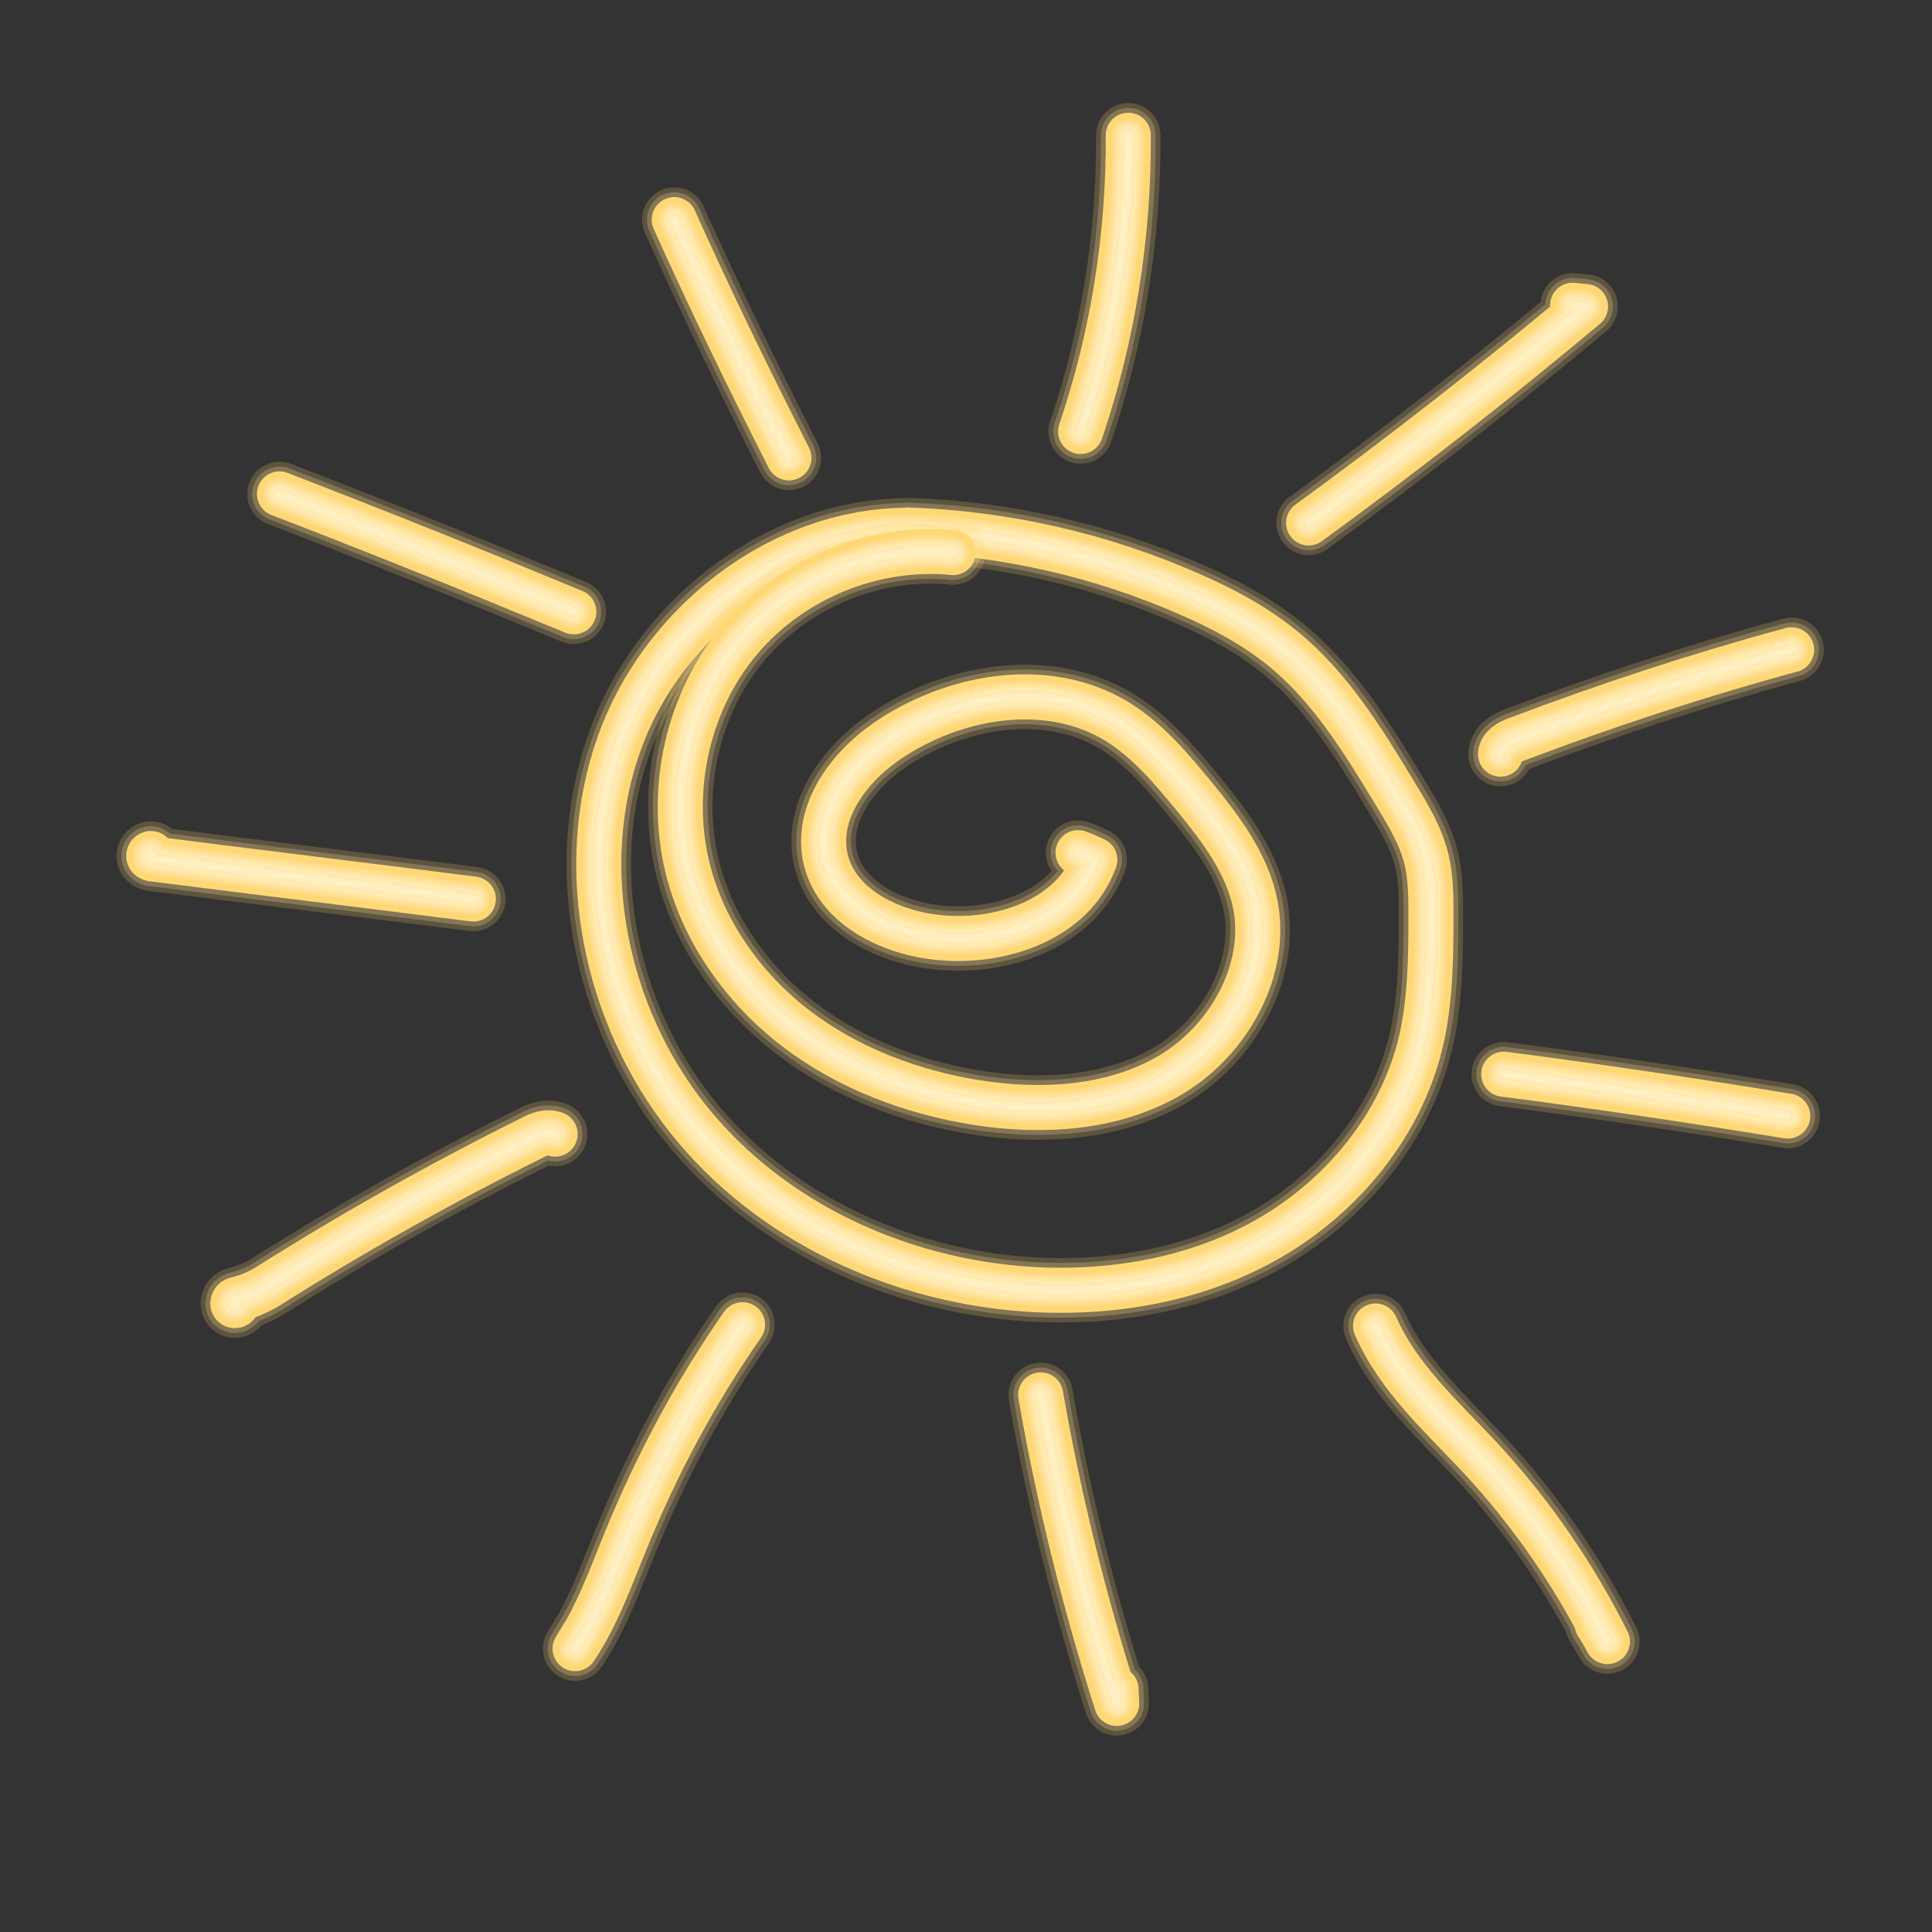 <svg xmlns="http://www.w3.org/2000/svg" viewBox="0 0 300 300"><rect x="0" y="0" width="300" height="300" fill="#333333" stroke="none"/><g fill="none" stroke-linecap="round" stroke-linejoin="round"><path opacity=".2" stroke="#FFD773" stroke-width="10" d="M142.9 82.4c-20.2-1-39.7 13.5-46.7 32.9s-2.2 42.3 10.6 58.4 32.8 25.2 53 26.5c12.9.8 26.2-1.5 37.4-8s20.3-17.4 23.4-30.3c1.5-6.3 1.6-13 1.6-19.5 0-3 0-6.1-.7-9-.9-3.6-2.8-6.8-4.7-9.9-5-8.3-10.2-16.8-17.6-22.8-4.3-3.5-9.3-6.2-14.4-8.4-13.8-6.1-28.8-9.5-43.8-10"/><path opacity=".25" stroke="#FFE095" stroke-width="8.5" d="M142.9 82.4c-20.2-1-39.7 13.5-46.7 32.9s-2.2 42.3 10.6 58.4 32.8 25.2 53 26.5c12.9.8 26.2-1.5 37.4-8s20.3-17.4 23.4-30.3c1.5-6.3 1.6-13 1.6-19.5 0-3 0-6.1-.7-9-.9-3.6-2.8-6.8-4.7-9.9-5-8.3-10.2-16.8-17.6-22.8-4.3-3.5-9.3-6.2-14.4-8.4-13.8-6.1-28.8-9.5-43.8-10"/><path opacity=".3" stroke="#FFD25C" stroke-width="5" d="M142.9 82.4c-20.2-1-39.7 13.5-46.7 32.9s-2.2 42.3 10.6 58.4 32.8 25.2 53 26.5c12.9.8 26.2-1.5 37.4-8s20.3-17.4 23.4-30.3c1.5-6.3 1.6-13 1.6-19.5 0-3 0-6.1-.7-9-.9-3.6-2.8-6.8-4.7-9.9-5-8.3-10.2-16.8-17.6-22.8-4.3-3.5-9.3-6.2-14.4-8.4-13.8-6.1-28.8-9.5-43.8-10"/><path stroke="#FFD876" stroke-width="7" d="M142.9 82.4c-20.2-1-39.7 13.5-46.7 32.9s-2.2 42.3 10.6 58.4 32.8 25.2 53 26.5c12.9.8 26.2-1.5 37.4-8s20.3-17.4 23.4-30.3c1.5-6.3 1.6-13 1.6-19.5 0-3 0-6.1-.7-9-.9-3.6-2.8-6.8-4.7-9.9-5-8.3-10.2-16.8-17.6-22.8-4.3-3.5-9.3-6.2-14.4-8.4-13.8-6.1-28.8-9.5-43.8-10"/><path stroke="#FFDD8B" stroke-width="5" d="M142.9 82.4c-20.2-1-39.7 13.5-46.7 32.9s-2.2 42.3 10.6 58.4 32.8 25.2 53 26.5c12.9.8 26.2-1.5 37.4-8s20.3-17.4 23.4-30.3c1.5-6.3 1.6-13 1.6-19.5 0-3 0-6.1-.7-9-.9-3.6-2.8-6.8-4.7-9.9-5-8.3-10.2-16.8-17.6-22.8-4.3-3.5-9.3-6.2-14.4-8.4-13.8-6.1-28.8-9.5-43.8-10"/><path stroke="#FFE49E" stroke-width="4" d="M142.9 82.4c-20.2-1-39.7 13.5-46.7 32.9s-2.2 42.3 10.6 58.4 32.8 25.2 53 26.5c12.9.8 26.2-1.5 37.4-8s20.3-17.4 23.4-30.3c1.5-6.3 1.6-13 1.6-19.5 0-3 0-6.1-.7-9-.9-3.6-2.8-6.8-4.7-9.9-5-8.3-10.2-16.8-17.6-22.8-4.3-3.5-9.3-6.2-14.4-8.4-13.8-6.1-28.8-9.5-43.8-10"/><path stroke="#FFEAB3" stroke-width="3" d="M142.9 82.4c-20.2-1-39.7 13.5-46.7 32.9s-2.2 42.3 10.6 58.4 32.8 25.2 53 26.5c12.9.8 26.2-1.5 37.4-8s20.3-17.4 23.4-30.3c1.5-6.3 1.6-13 1.6-19.5 0-3 0-6.1-.7-9-.9-3.6-2.8-6.8-4.7-9.9-5-8.3-10.2-16.8-17.6-22.8-4.3-3.5-9.3-6.2-14.4-8.4-13.8-6.1-28.8-9.5-43.8-10"/><path stroke="#FFF0C3" d="M142.9 82.4c-20.2-1-39.7 13.5-46.7 32.9s-2.2 42.3 10.6 58.4 32.8 25.2 53 26.5c12.9.8 26.2-1.5 37.4-8s20.3-17.4 23.4-30.3c1.5-6.3 1.6-13 1.6-19.5 0-3 0-6.1-.7-9-.9-3.6-2.8-6.8-4.7-9.9-5-8.3-10.2-16.8-17.6-22.8-4.3-3.5-9.3-6.2-14.4-8.4-13.8-6.1-28.8-9.5-43.8-10"/></g><g fill="none" stroke-linecap="round" stroke-linejoin="round"><path opacity=".2" stroke="#FFD773" stroke-width="10" d="M122.5 71.1c-6.2-12.2-12.2-24.5-17.8-37"/><path opacity=".25" stroke="#FFE095" stroke-width="8.5" d="M122.5 71.1c-6.2-12.2-12.2-24.5-17.8-37"/><path opacity=".3" stroke="#FFD25C" stroke-width="5" d="M122.5 71.1c-6.2-12.2-12.2-24.5-17.8-37"/><path stroke="#FFD876" stroke-width="7" d="M122.5 71.1c-6.2-12.2-12.2-24.5-17.8-37"/><path stroke="#FFDD8B" stroke-width="5" d="M122.5 71.1c-6.2-12.2-12.2-24.5-17.8-37"/><path stroke="#FFE49E" stroke-width="4" d="M122.5 71.1c-6.2-12.2-12.2-24.5-17.8-37"/><path stroke="#FFEAB3" stroke-width="3" d="M122.5 71.1c-6.2-12.2-12.2-24.5-17.8-37"/><path stroke="#FFF0C3" d="M122.5 71.1c-6.2-12.2-12.2-24.5-17.8-37"/></g><g fill="none" stroke-linecap="round" stroke-linejoin="round"><path opacity=".2" stroke="#FFD773" stroke-width="10" d="M89.1 95c-15.2-6.3-30.4-12.4-45.7-18.3"/><path opacity=".25" stroke="#FFE095" stroke-width="8.5" d="M89.1 95c-15.2-6.3-30.4-12.4-45.7-18.3"/><path opacity=".3" stroke="#FFD25C" stroke-width="5" d="M89.1 95c-15.2-6.3-30.4-12.4-45.7-18.3"/><path stroke="#FFD876" stroke-width="7" d="M89.1 95c-15.2-6.3-30.4-12.4-45.7-18.3"/><path stroke="#FFDD8B" stroke-width="5" d="M89.1 95c-15.2-6.3-30.4-12.4-45.7-18.3"/><path stroke="#FFE49E" stroke-width="4" d="M89.1 95c-15.2-6.3-30.4-12.4-45.7-18.3"/><path stroke="#FFEAB3" stroke-width="3" d="M89.1 95c-15.2-6.3-30.4-12.4-45.7-18.3"/><path stroke="#FFF0C3" d="M89.1 95c-15.2-6.3-30.4-12.4-45.7-18.3"/></g><g fill="none" stroke-linecap="round" stroke-linejoin="round"><path opacity=".2" stroke="#FFD773" stroke-width="10" d="M73.5 139.6c-16.5-2.1-33.1-4.1-49.6-6.2-.3 0-.7-.1-.8-.4-.1-.3.4-.7.5-.3"/><path opacity=".25" stroke="#FFE095" stroke-width="8.5" d="M73.5 139.6c-16.5-2.1-33.1-4.1-49.6-6.2-.3 0-.7-.1-.8-.4-.1-.3.4-.7.5-.3"/><path opacity=".3" stroke="#FFD25C" stroke-width="5" d="M73.5 139.6c-16.5-2.1-33.1-4.1-49.6-6.2-.3 0-.7-.1-.8-.4-.1-.3.4-.7.5-.3"/><path stroke="#FFD876" stroke-width="7" d="M73.5 139.6c-16.5-2.1-33.1-4.1-49.6-6.2-.3 0-.7-.1-.8-.4-.1-.3.4-.7.5-.3"/><path stroke="#FFDD8B" stroke-width="5" d="M73.5 139.6c-16.5-2.1-33.1-4.1-49.6-6.2-.3 0-.7-.1-.8-.4-.1-.3.4-.7.5-.3"/><path stroke="#FFE49E" stroke-width="4" d="M73.5 139.6c-16.5-2.1-33.1-4.1-49.6-6.2-.3 0-.7-.1-.8-.4-.1-.3.4-.7.5-.3"/><path stroke="#FFEAB3" stroke-width="3" d="M73.5 139.6c-16.5-2.1-33.1-4.1-49.6-6.2-.3 0-.7-.1-.8-.4-.1-.3.4-.7.5-.3"/><path stroke="#FFF0C3" d="M73.5 139.6c-16.5-2.1-33.1-4.1-49.6-6.2-.3 0-.7-.1-.8-.4-.1-.3.4-.7.5-.3"/></g><g fill="none" stroke-linecap="round" stroke-linejoin="round"><path opacity=".2" stroke="#FFD773" stroke-width="10" d="M86.2 176.1c-1.2-.5-2.5 0-3.6.6-14.1 7-27.8 14.7-41.1 23.1-1.5.9-3.2 1.6-4.9 2-.4.1-.6.7-.3.9s.8-.3.5-.6"/><path opacity=".25" stroke="#FFE095" stroke-width="8.5" d="M86.2 176.1c-1.2-.5-2.5 0-3.6.6-14.1 7-27.8 14.7-41.1 23.1-1.5.9-3.2 1.6-4.9 2-.4.1-.6.7-.3.9s.8-.3.5-.6"/><path opacity=".3" stroke="#FFD25C" stroke-width="5" d="M86.2 176.1c-1.2-.5-2.5 0-3.6.6-14.1 7-27.8 14.7-41.1 23.1-1.5.9-3.2 1.6-4.9 2-.4.1-.6.7-.3.9s.8-.3.5-.6"/><path stroke="#FFD876" stroke-width="7" d="M86.2 176.1c-1.2-.5-2.5 0-3.6.6-14.1 7-27.8 14.7-41.1 23.1-1.5.9-3.2 1.6-4.9 2-.4.1-.6.7-.3.9s.8-.3.5-.6"/><path stroke="#FFDD8B" stroke-width="5" d="M86.2 176.1c-1.2-.5-2.5 0-3.6.6-14.1 7-27.8 14.7-41.1 23.1-1.5.9-3.2 1.6-4.9 2-.4.1-.6.7-.3.9s.8-.3.5-.6"/><path stroke="#FFE49E" stroke-width="4" d="M86.2 176.1c-1.2-.5-2.5 0-3.6.6-14.1 7-27.8 14.7-41.1 23.1-1.5.9-3.2 1.6-4.9 2-.4.1-.6.7-.3.9s.8-.3.5-.6"/><path stroke="#FFEAB3" stroke-width="3" d="M86.2 176.1c-1.2-.5-2.5 0-3.6.6-14.1 7-27.8 14.7-41.1 23.1-1.5.9-3.2 1.6-4.9 2-.4.1-.6.7-.3.9s.8-.3.5-.6"/><path stroke="#FFF0C3" d="M86.2 176.1c-1.2-.5-2.5 0-3.6.6-14.1 7-27.8 14.7-41.1 23.1-1.5.9-3.2 1.6-4.9 2-.4.1-.6.7-.3.9s.8-.3.5-.6"/></g><g fill="none" stroke-linecap="round" stroke-linejoin="round"><path opacity=".2" stroke="#FFD773" stroke-width="10" d="M115.3 205.7c-7.2 10.3-13.2 21.5-18 33.2-2.4 5.8-4.5 11.9-8 17.1.5-.8.9-1.5 1.4-2.3"/><path opacity=".25" stroke="#FFE095" stroke-width="8.5" d="M115.3 205.7c-7.2 10.3-13.2 21.5-18 33.2-2.4 5.8-4.5 11.9-8 17.1.5-.8.9-1.5 1.4-2.3"/><path opacity=".3" stroke="#FFD25C" stroke-width="5" d="M115.3 205.7c-7.2 10.3-13.2 21.5-18 33.2-2.4 5.8-4.5 11.9-8 17.1.5-.8.9-1.5 1.4-2.3"/><path stroke="#FFD876" stroke-width="7" d="M115.3 205.7c-7.2 10.3-13.2 21.5-18 33.2-2.4 5.8-4.5 11.9-8 17.1.5-.8.9-1.5 1.4-2.3"/><path stroke="#FFDD8B" stroke-width="5" d="M115.3 205.7c-7.2 10.3-13.2 21.5-18 33.2-2.4 5.8-4.5 11.9-8 17.1.5-.8.9-1.5 1.4-2.3"/><path stroke="#FFE49E" stroke-width="4" d="M115.3 205.7c-7.2 10.3-13.2 21.5-18 33.2-2.4 5.8-4.5 11.9-8 17.1.5-.8.9-1.5 1.4-2.3"/><path stroke="#FFEAB3" stroke-width="3" d="M115.3 205.7c-7.2 10.3-13.2 21.5-18 33.2-2.4 5.8-4.5 11.9-8 17.1.5-.8.9-1.5 1.4-2.3"/><path stroke="#FFF0C3" d="M115.3 205.7c-7.2 10.3-13.2 21.5-18 33.2-2.4 5.8-4.5 11.9-8 17.1.5-.8.9-1.5 1.4-2.3"/></g><g fill="none" stroke-linecap="round" stroke-linejoin="round"><path opacity=".2" stroke="#FFD773" stroke-width="10" d="M161.6 216.6c2.8 16.2 6.8 32.2 11.8 47.9 0-.7-.1-1.5-.1-2.2"/><path opacity=".25" stroke="#FFE095" stroke-width="8.5" d="M161.6 216.6c2.8 16.2 6.8 32.2 11.8 47.9 0-.7-.1-1.5-.1-2.2"/><path opacity=".3" stroke="#FFD25C" stroke-width="5" d="M161.6 216.6c2.8 16.2 6.8 32.2 11.8 47.9 0-.7-.1-1.5-.1-2.2"/><path stroke="#FFD876" stroke-width="7" d="M161.6 216.6c2.8 16.2 6.8 32.2 11.8 47.9 0-.7-.1-1.5-.1-2.2"/><path stroke="#FFDD8B" stroke-width="5" d="M161.6 216.6c2.8 16.2 6.8 32.2 11.8 47.9 0-.7-.1-1.5-.1-2.2"/><path stroke="#FFE49E" stroke-width="4" d="M161.6 216.6c2.8 16.2 6.8 32.2 11.8 47.9 0-.7-.1-1.5-.1-2.2"/><path stroke="#FFEAB3" stroke-width="3" d="M161.6 216.6c2.8 16.2 6.8 32.2 11.8 47.9 0-.7-.1-1.5-.1-2.2"/><path stroke="#FFF0C3" d="M161.6 216.6c2.8 16.2 6.8 32.2 11.8 47.9 0-.7-.1-1.5-.1-2.2"/></g><g fill="none" stroke-linecap="round" stroke-linejoin="round"><path opacity=".2" stroke="#FFD773" stroke-width="10" d="M213.6 205.9c3.5 8 10.2 14 16.2 20.4 7.9 8.5 14.6 18.2 19.8 28.6-.5-.9-1-1.8-1.6-2.7"/><path opacity=".25" stroke="#FFE095" stroke-width="8.5" d="M213.6 205.9c3.5 8 10.2 14 16.2 20.4 7.9 8.5 14.6 18.2 19.8 28.6-.5-.9-1-1.8-1.6-2.7"/><path opacity=".3" stroke="#FFD25C" stroke-width="5" d="M213.6 205.9c3.5 8 10.2 14 16.2 20.4 7.9 8.5 14.6 18.2 19.8 28.6-.5-.9-1-1.8-1.6-2.7"/><path stroke="#FFD876" stroke-width="7" d="M213.6 205.9c3.5 8 10.2 14 16.2 20.4 7.9 8.5 14.6 18.2 19.8 28.6-.5-.9-1-1.8-1.6-2.7"/><path stroke="#FFDD8B" stroke-width="5" d="M213.6 205.9c3.5 8 10.2 14 16.2 20.4 7.9 8.5 14.6 18.2 19.8 28.6-.5-.9-1-1.8-1.6-2.7"/><path stroke="#FFE49E" stroke-width="4" d="M213.6 205.9c3.5 8 10.2 14 16.2 20.4 7.9 8.5 14.6 18.2 19.8 28.6-.5-.9-1-1.8-1.6-2.7"/><path stroke="#FFEAB3" stroke-width="3" d="M213.6 205.9c3.5 8 10.2 14 16.2 20.4 7.9 8.5 14.6 18.2 19.8 28.6-.5-.9-1-1.8-1.6-2.7"/><path stroke="#FFF0C3" d="M213.6 205.9c3.5 8 10.2 14 16.2 20.4 7.9 8.5 14.6 18.2 19.8 28.6-.5-.9-1-1.8-1.6-2.7"/></g><g fill="none" stroke-linecap="round" stroke-linejoin="round"><path opacity=".2" stroke="#FFD773" stroke-width="10" d="M233.5 166.8c14.7 1.9 29.4 4.1 44.1 6.5"/><path opacity=".25" stroke="#FFE095" stroke-width="8.5" d="M233.5 166.8c14.7 1.9 29.4 4.1 44.1 6.5"/><path opacity=".3" stroke="#FFD25C" stroke-width="5" d="M233.5 166.8c14.7 1.9 29.4 4.1 44.1 6.5"/><path stroke="#FFD876" stroke-width="7" d="M233.5 166.8c14.7 1.9 29.4 4.1 44.1 6.5"/><path stroke="#FFDD8B" stroke-width="5" d="M233.5 166.8c14.7 1.9 29.4 4.1 44.1 6.5"/><path stroke="#FFE49E" stroke-width="4" d="M233.5 166.8c14.7 1.9 29.4 4.1 44.1 6.5"/><path stroke="#FFEAB3" stroke-width="3" d="M233.5 166.8c14.7 1.9 29.4 4.1 44.1 6.5"/><path stroke="#FFF0C3" d="M233.5 166.8c14.7 1.9 29.4 4.1 44.1 6.5"/></g><g fill="none" stroke-linecap="round" stroke-linejoin="round"><path opacity=".2" stroke="#FFD773" stroke-width="10" d="M233 117.1c.1-1.2 1.4-1.9 2.5-2.3 14-5.3 28.3-10 42.7-13.9"/><path opacity=".25" stroke="#FFE095" stroke-width="8.5" d="M233 117.1c.1-1.2 1.4-1.9 2.5-2.3 14-5.3 28.3-10 42.7-13.9"/><path opacity=".3" stroke="#FFD25C" stroke-width="5" d="M233 117.1c.1-1.2 1.4-1.9 2.5-2.3 14-5.3 28.3-10 42.7-13.9"/><path stroke="#FFD876" stroke-width="7" d="M233 117.1c.1-1.2 1.4-1.9 2.5-2.3 14-5.3 28.3-10 42.7-13.9"/><path stroke="#FFDD8B" stroke-width="5" d="M233 117.1c.1-1.2 1.4-1.9 2.5-2.3 14-5.3 28.3-10 42.7-13.9"/><path stroke="#FFE49E" stroke-width="4" d="M233 117.1c.1-1.2 1.4-1.9 2.5-2.3 14-5.3 28.3-10 42.7-13.9"/><path stroke="#FFEAB3" stroke-width="3" d="M233 117.1c.1-1.2 1.4-1.9 2.5-2.3 14-5.3 28.3-10 42.7-13.9"/><path stroke="#FFF0C3" d="M233 117.1c.1-1.2 1.4-1.9 2.5-2.3 14-5.3 28.3-10 42.7-13.9"/></g><g fill="none" stroke-linecap="round" stroke-linejoin="round"><path opacity=".2" stroke="#FFD773" stroke-width="10" d="M203.2 81.2c14.7-10.7 29-21.9 43-33.6-.7-.1-1.3-.1-2-.2"/><path opacity=".25" stroke="#FFE095" stroke-width="8.5" d="M203.2 81.2c14.7-10.7 29-21.9 43-33.6-.7-.1-1.3-.1-2-.2"/><path opacity=".3" stroke="#FFD25C" stroke-width="5" d="M203.2 81.2c14.7-10.7 29-21.9 43-33.6-.7-.1-1.3-.1-2-.2"/><path stroke="#FFD876" stroke-width="7" d="M203.2 81.2c14.7-10.7 29-21.9 43-33.6-.7-.1-1.3-.1-2-.2"/><path stroke="#FFDD8B" stroke-width="5" d="M203.2 81.2c14.7-10.7 29-21.9 43-33.6-.7-.1-1.3-.1-2-.2"/><path stroke="#FFE49E" stroke-width="4" d="M203.2 81.2c14.7-10.7 29-21.9 43-33.6-.7-.1-1.3-.1-2-.2"/><path stroke="#FFEAB3" stroke-width="3" d="M203.2 81.2c14.7-10.7 29-21.9 43-33.6-.7-.1-1.3-.1-2-.2"/><path stroke="#FFF0C3" d="M203.2 81.2c14.7-10.7 29-21.9 43-33.6-.7-.1-1.3-.1-2-.2"/></g><g fill="none" stroke-linecap="round" stroke-linejoin="round"><path opacity=".2" stroke="#FFD773" stroke-width="10" d="M167.8 67c5-14.7 7.5-30.4 7.4-46"/><path opacity=".25" stroke="#FFE095" stroke-width="8.5" d="M167.8 67c5-14.7 7.5-30.4 7.4-46"/><path opacity=".3" stroke="#FFD25C" stroke-width="5" d="M167.8 67c5-14.7 7.5-30.4 7.4-46"/><path stroke="#FFD876" stroke-width="7" d="M167.8 67c5-14.7 7.5-30.4 7.4-46"/><path stroke="#FFDD8B" stroke-width="5" d="M167.8 67c5-14.7 7.5-30.4 7.4-46"/><path stroke="#FFE49E" stroke-width="4" d="M167.8 67c5-14.7 7.5-30.4 7.4-46"/><path stroke="#FFEAB3" stroke-width="3" d="M167.8 67c5-14.7 7.5-30.4 7.4-46"/><path stroke="#FFF0C3" d="M167.8 67c5-14.7 7.5-30.4 7.4-46"/></g><g fill="none" stroke-linecap="round" stroke-linejoin="round"><path opacity=".2" stroke="#FFD773" stroke-width="10" d="M148 85.8c-12.2-1.2-24.9 3.9-33 13.4s-11.2 23.1-8.3 35.3c2.4 10.1 8.8 19 16.9 25.2 8.1 6.2 18 9.9 28 11.5 10.2 1.6 21.2 1 30.2-4.3 8.9-5.3 15.2-16.2 13.1-26.6-1.3-6.2-5.2-11.4-9.1-16.2-3.7-4.5-7.5-9.1-12.4-12.1-10.4-6.3-24.2-4.2-34.5 2.3-6.4 4-12.2 11.1-10.8 18.6 1.5 7.8 10.1 12 17.9 12.7 9.6.9 20.7-2.9 24-12.1-.9-.4-1.7-.8-2.6-1.1"/><path opacity=".25" stroke="#FFE095" stroke-width="8.5" d="M148 85.8c-12.2-1.2-24.9 3.9-33 13.4s-11.2 23.1-8.3 35.3c2.4 10.1 8.8 19 16.9 25.2 8.1 6.2 18 9.9 28 11.5 10.2 1.6 21.2 1 30.2-4.3 8.9-5.3 15.2-16.2 13.1-26.6-1.3-6.2-5.2-11.4-9.1-16.2-3.7-4.5-7.5-9.1-12.4-12.1-10.4-6.3-24.2-4.2-34.5 2.3-6.4 4-12.2 11.1-10.8 18.6 1.5 7.8 10.1 12 17.9 12.7 9.6.9 20.7-2.9 24-12.1-.9-.4-1.7-.8-2.6-1.1"/><path opacity=".3" stroke="#FFD25C" stroke-width="5" d="M148 85.8c-12.2-1.2-24.9 3.9-33 13.4s-11.2 23.1-8.3 35.3c2.4 10.1 8.8 19 16.9 25.2 8.1 6.2 18 9.9 28 11.5 10.2 1.6 21.2 1 30.2-4.3 8.9-5.3 15.2-16.2 13.1-26.6-1.3-6.2-5.2-11.4-9.1-16.2-3.7-4.5-7.5-9.1-12.4-12.1-10.4-6.3-24.2-4.2-34.5 2.3-6.4 4-12.2 11.1-10.8 18.6 1.5 7.8 10.1 12 17.9 12.7 9.6.9 20.7-2.9 24-12.1-.9-.4-1.7-.8-2.6-1.1"/><path stroke="#FFD876" stroke-width="7" d="M148 85.8c-12.2-1.2-24.9 3.9-33 13.4s-11.2 23.1-8.3 35.3c2.4 10.1 8.8 19 16.9 25.2 8.1 6.2 18 9.9 28 11.5 10.2 1.6 21.2 1 30.2-4.3 8.9-5.3 15.2-16.2 13.1-26.6-1.3-6.2-5.2-11.4-9.1-16.2-3.7-4.5-7.5-9.1-12.4-12.1-10.4-6.3-24.2-4.2-34.5 2.3-6.4 4-12.2 11.1-10.8 18.6 1.5 7.8 10.1 12 17.9 12.7 9.6.9 20.7-2.9 24-12.1-.9-.4-1.7-.8-2.6-1.1"/><path stroke="#FFDD8B" stroke-width="5" d="M148 85.8c-12.2-1.2-24.9 3.9-33 13.4s-11.2 23.1-8.3 35.3c2.4 10.1 8.8 19 16.9 25.2 8.1 6.2 18 9.9 28 11.5 10.2 1.6 21.2 1 30.2-4.3 8.9-5.3 15.2-16.2 13.1-26.6-1.3-6.2-5.2-11.4-9.1-16.2-3.7-4.5-7.5-9.1-12.4-12.1-10.4-6.3-24.2-4.2-34.5 2.3-6.4 4-12.2 11.1-10.8 18.6 1.5 7.8 10.1 12 17.9 12.7 9.6.9 20.7-2.9 24-12.1-.9-.4-1.7-.8-2.6-1.1"/><path stroke="#FFE49E" stroke-width="4" d="M148 85.8c-12.2-1.2-24.9 3.9-33 13.4s-11.2 23.1-8.3 35.3c2.4 10.1 8.8 19 16.9 25.2 8.1 6.2 18 9.9 28 11.5 10.2 1.6 21.2 1 30.2-4.3 8.9-5.3 15.2-16.2 13.1-26.6-1.3-6.2-5.2-11.4-9.1-16.2-3.7-4.5-7.5-9.1-12.4-12.1-10.4-6.3-24.2-4.2-34.5 2.3-6.4 4-12.2 11.1-10.8 18.6 1.5 7.8 10.1 12 17.9 12.7 9.6.9 20.7-2.9 24-12.1-.9-.4-1.7-.8-2.6-1.1"/><path stroke="#FFEAB3" stroke-width="3" d="M148 85.8c-12.2-1.2-24.9 3.9-33 13.4s-11.2 23.1-8.3 35.3c2.4 10.1 8.8 19 16.9 25.2 8.1 6.2 18 9.9 28 11.5 10.2 1.6 21.2 1 30.2-4.3 8.9-5.3 15.2-16.2 13.1-26.6-1.3-6.2-5.2-11.4-9.1-16.2-3.7-4.5-7.5-9.1-12.4-12.1-10.4-6.3-24.2-4.2-34.5 2.3-6.4 4-12.2 11.1-10.8 18.6 1.5 7.8 10.1 12 17.9 12.7 9.6.9 20.7-2.9 24-12.1-.9-.4-1.7-.8-2.6-1.1"/><path stroke="#FFF0C3" d="M148 85.8c-12.2-1.2-24.9 3.9-33 13.4s-11.2 23.1-8.3 35.3c2.4 10.1 8.8 19 16.9 25.2 8.1 6.2 18 9.9 28 11.5 10.2 1.6 21.2 1 30.2-4.3 8.9-5.3 15.2-16.2 13.1-26.6-1.3-6.2-5.2-11.4-9.1-16.2-3.7-4.5-7.5-9.1-12.4-12.1-10.4-6.3-24.2-4.2-34.5 2.3-6.4 4-12.2 11.1-10.8 18.6 1.5 7.8 10.1 12 17.9 12.7 9.6.9 20.7-2.9 24-12.1-.9-.4-1.7-.8-2.6-1.1"/></g></svg>